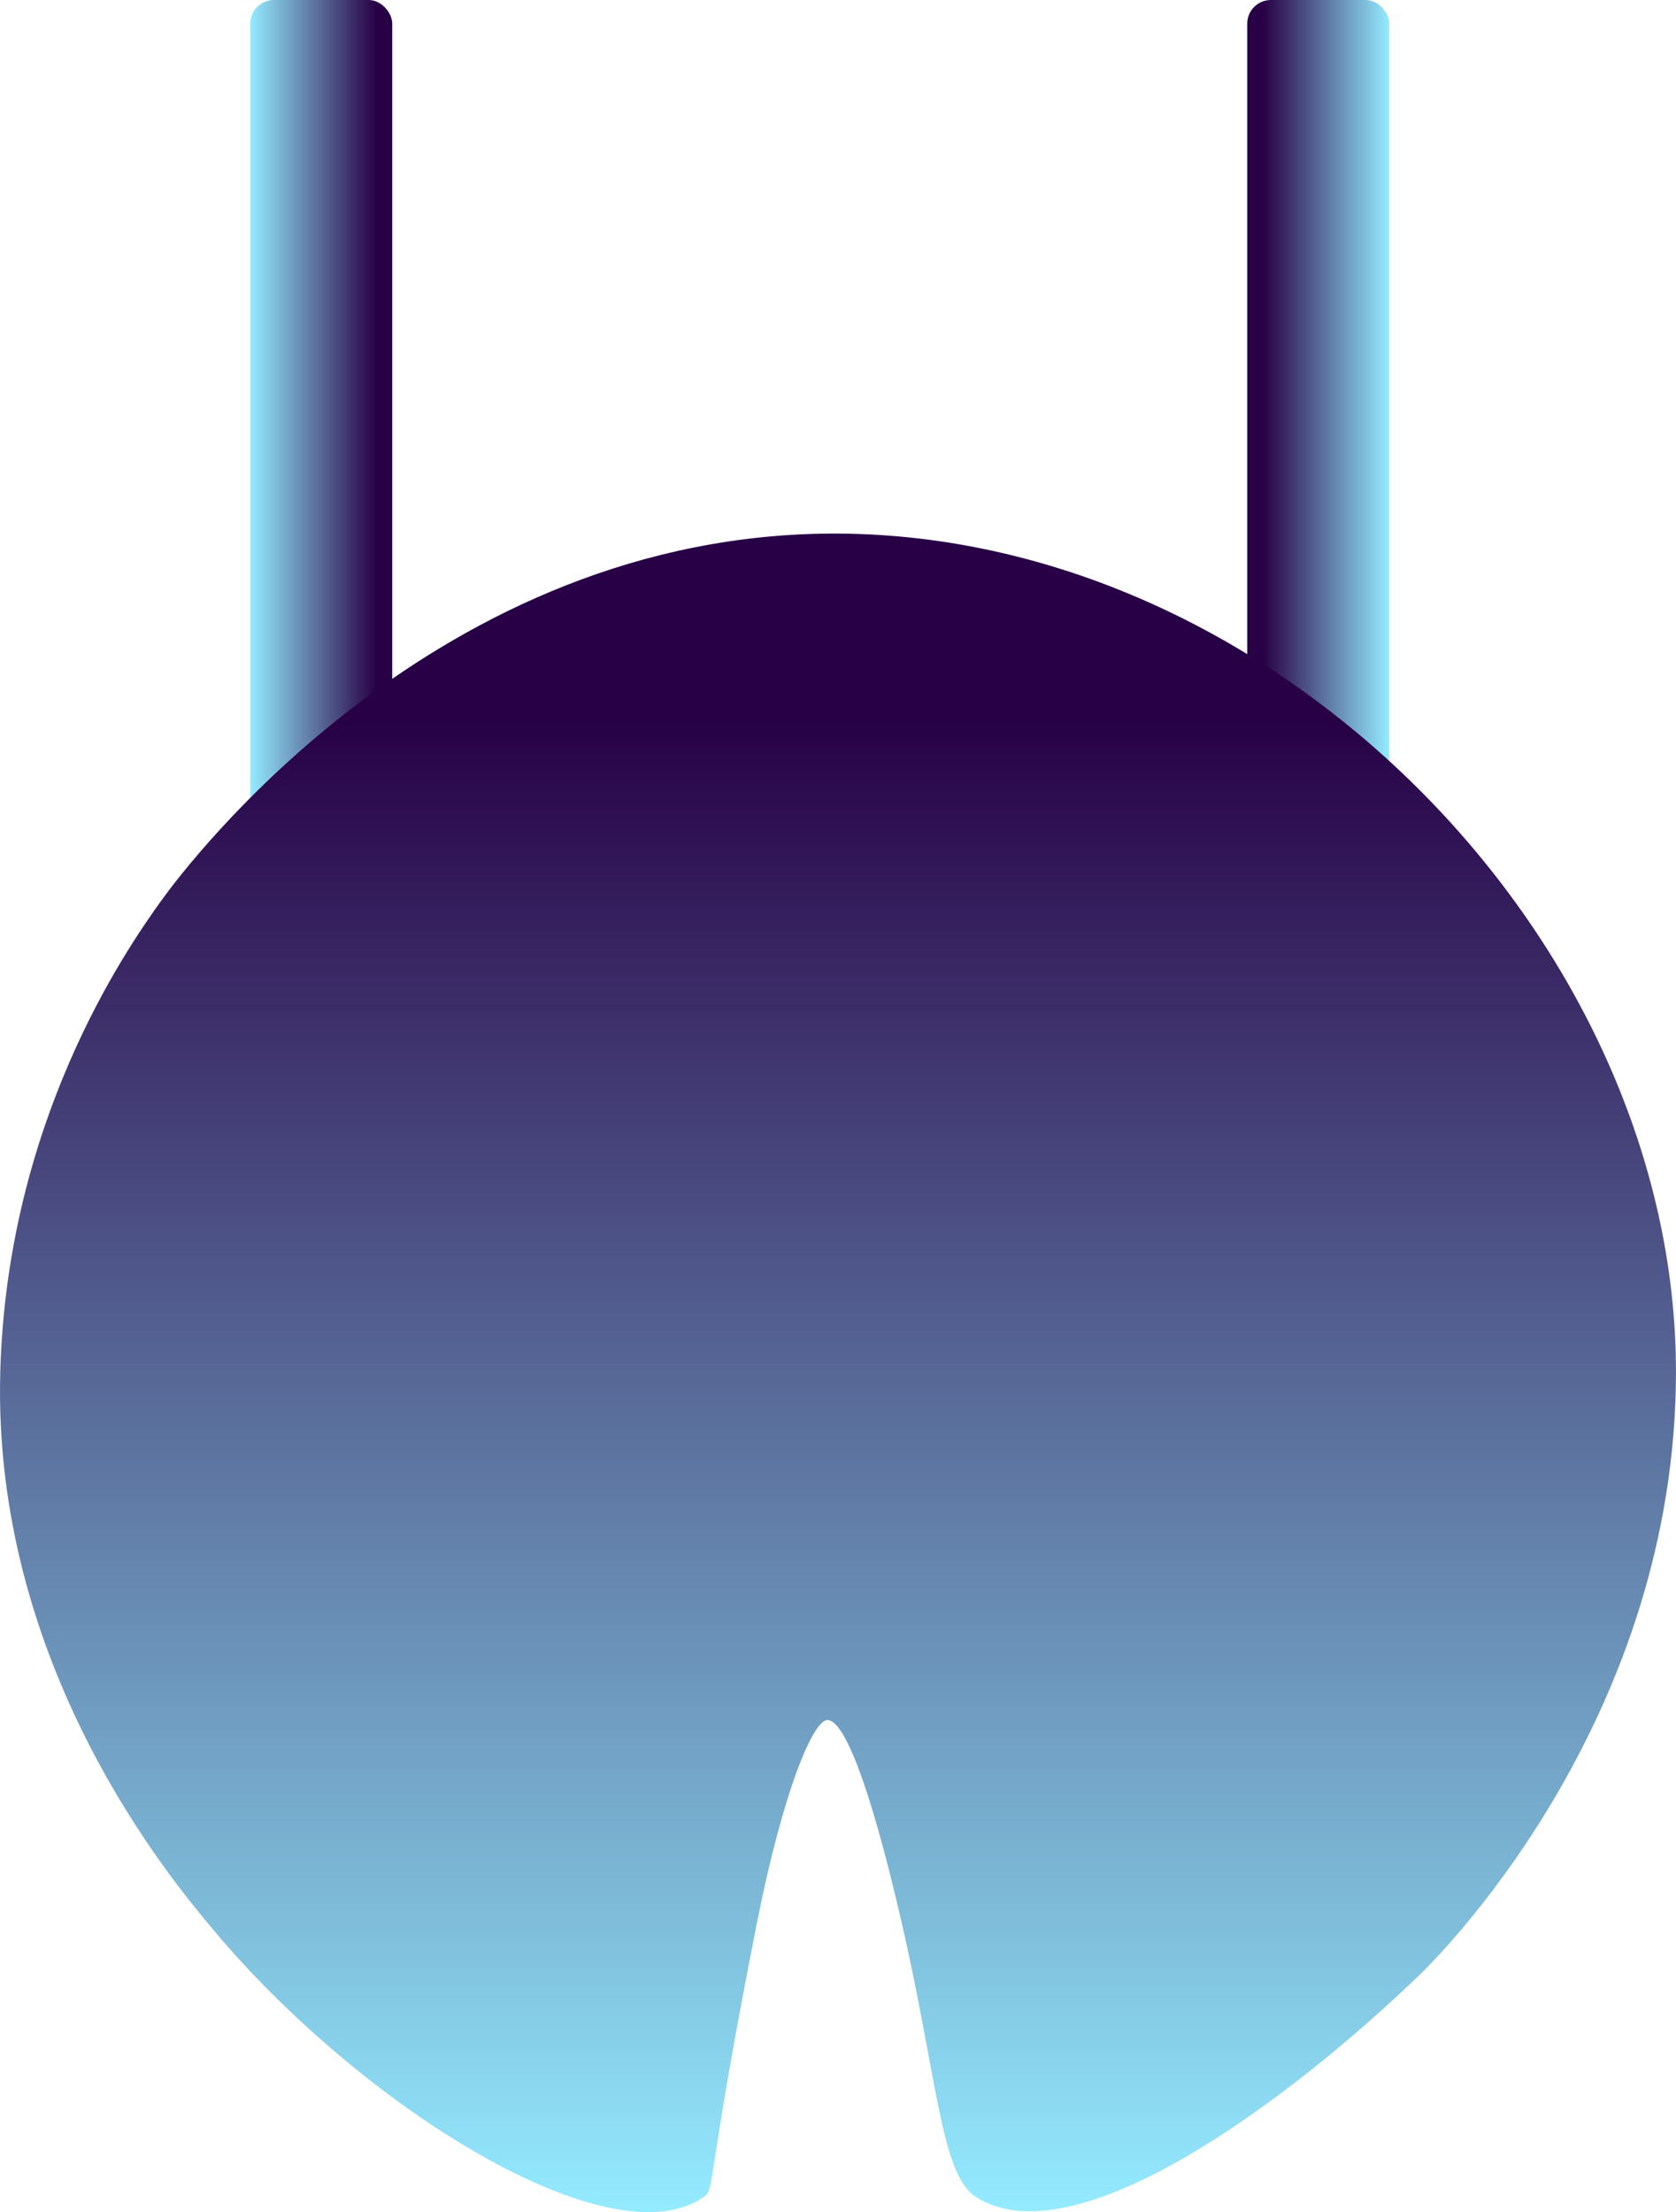 <?xml version="1.0" encoding="UTF-8"?>
<svg xmlns="http://www.w3.org/2000/svg" xmlns:xlink="http://www.w3.org/1999/xlink" viewBox="0 0 353.95 467.1">
  <defs>
    <style>
      .cls-1 {
        fill: url(#linear-gradient-2);
      }

      .cls-2 {
        fill: url(#linear-gradient-3);
      }

      .cls-3 {
        fill: url(#linear-gradient);
      }
    </style>
    <linearGradient id="linear-gradient" x1="52.84" y1="155" x2="82.84" y2="155" gradientUnits="userSpaceOnUse">
      <stop offset="0" stop-color="#94ebff"/>
      <stop offset=".89" stop-color="#270045"/>
    </linearGradient>
    <linearGradient id="linear-gradient-2" x1="263.4" x2="293.4" gradientTransform="translate(556.79) rotate(-180) scale(1 -1)" xlink:href="#linear-gradient"/>
    <linearGradient id="linear-gradient-3" x1="-19.69" y1="270.43" x2="334.75" y2="270.43" gradientTransform="translate(-93.46 447.41) rotate(-90)" xlink:href="#linear-gradient"/>
  </defs>
  <g id="Layer_2" data-name="Layer 2">
    <rect class="cls-3" x="52.84" y="0" width="30" height="310" rx="5" ry="5"/>
    <rect class="cls-1" x="263.4" y="0" width="30" height="310" rx="5" ry="5"/>
  </g>
  <g id="Layer_1" data-name="Layer 1">
    <path class="cls-2" d="m174.75,363.19c-3.03,0-9.38,14.92-15,43.36-10.83,54.84-8.64,55.63-11.13,57.36-19.83,13.72-72.26-19.08-103.46-56.29C36.16,396.88-1.68,351.91.06,289.61c1.46-52.42,26.01-88.37,34.11-99.59,5.11-7.07,57.94-77.79,142.83-77.35,93.38.48,176.94,86.77,176.94,176.94,0,72.1-47.8,121.28-54.21,127.46-27.53,26.52-72.63,60.08-93.56,46.88-7.55-4.76-8.1-24.88-15.87-58.51-6.77-29.29-12.12-42.25-15.56-42.25Z"/>
  </g>
</svg>